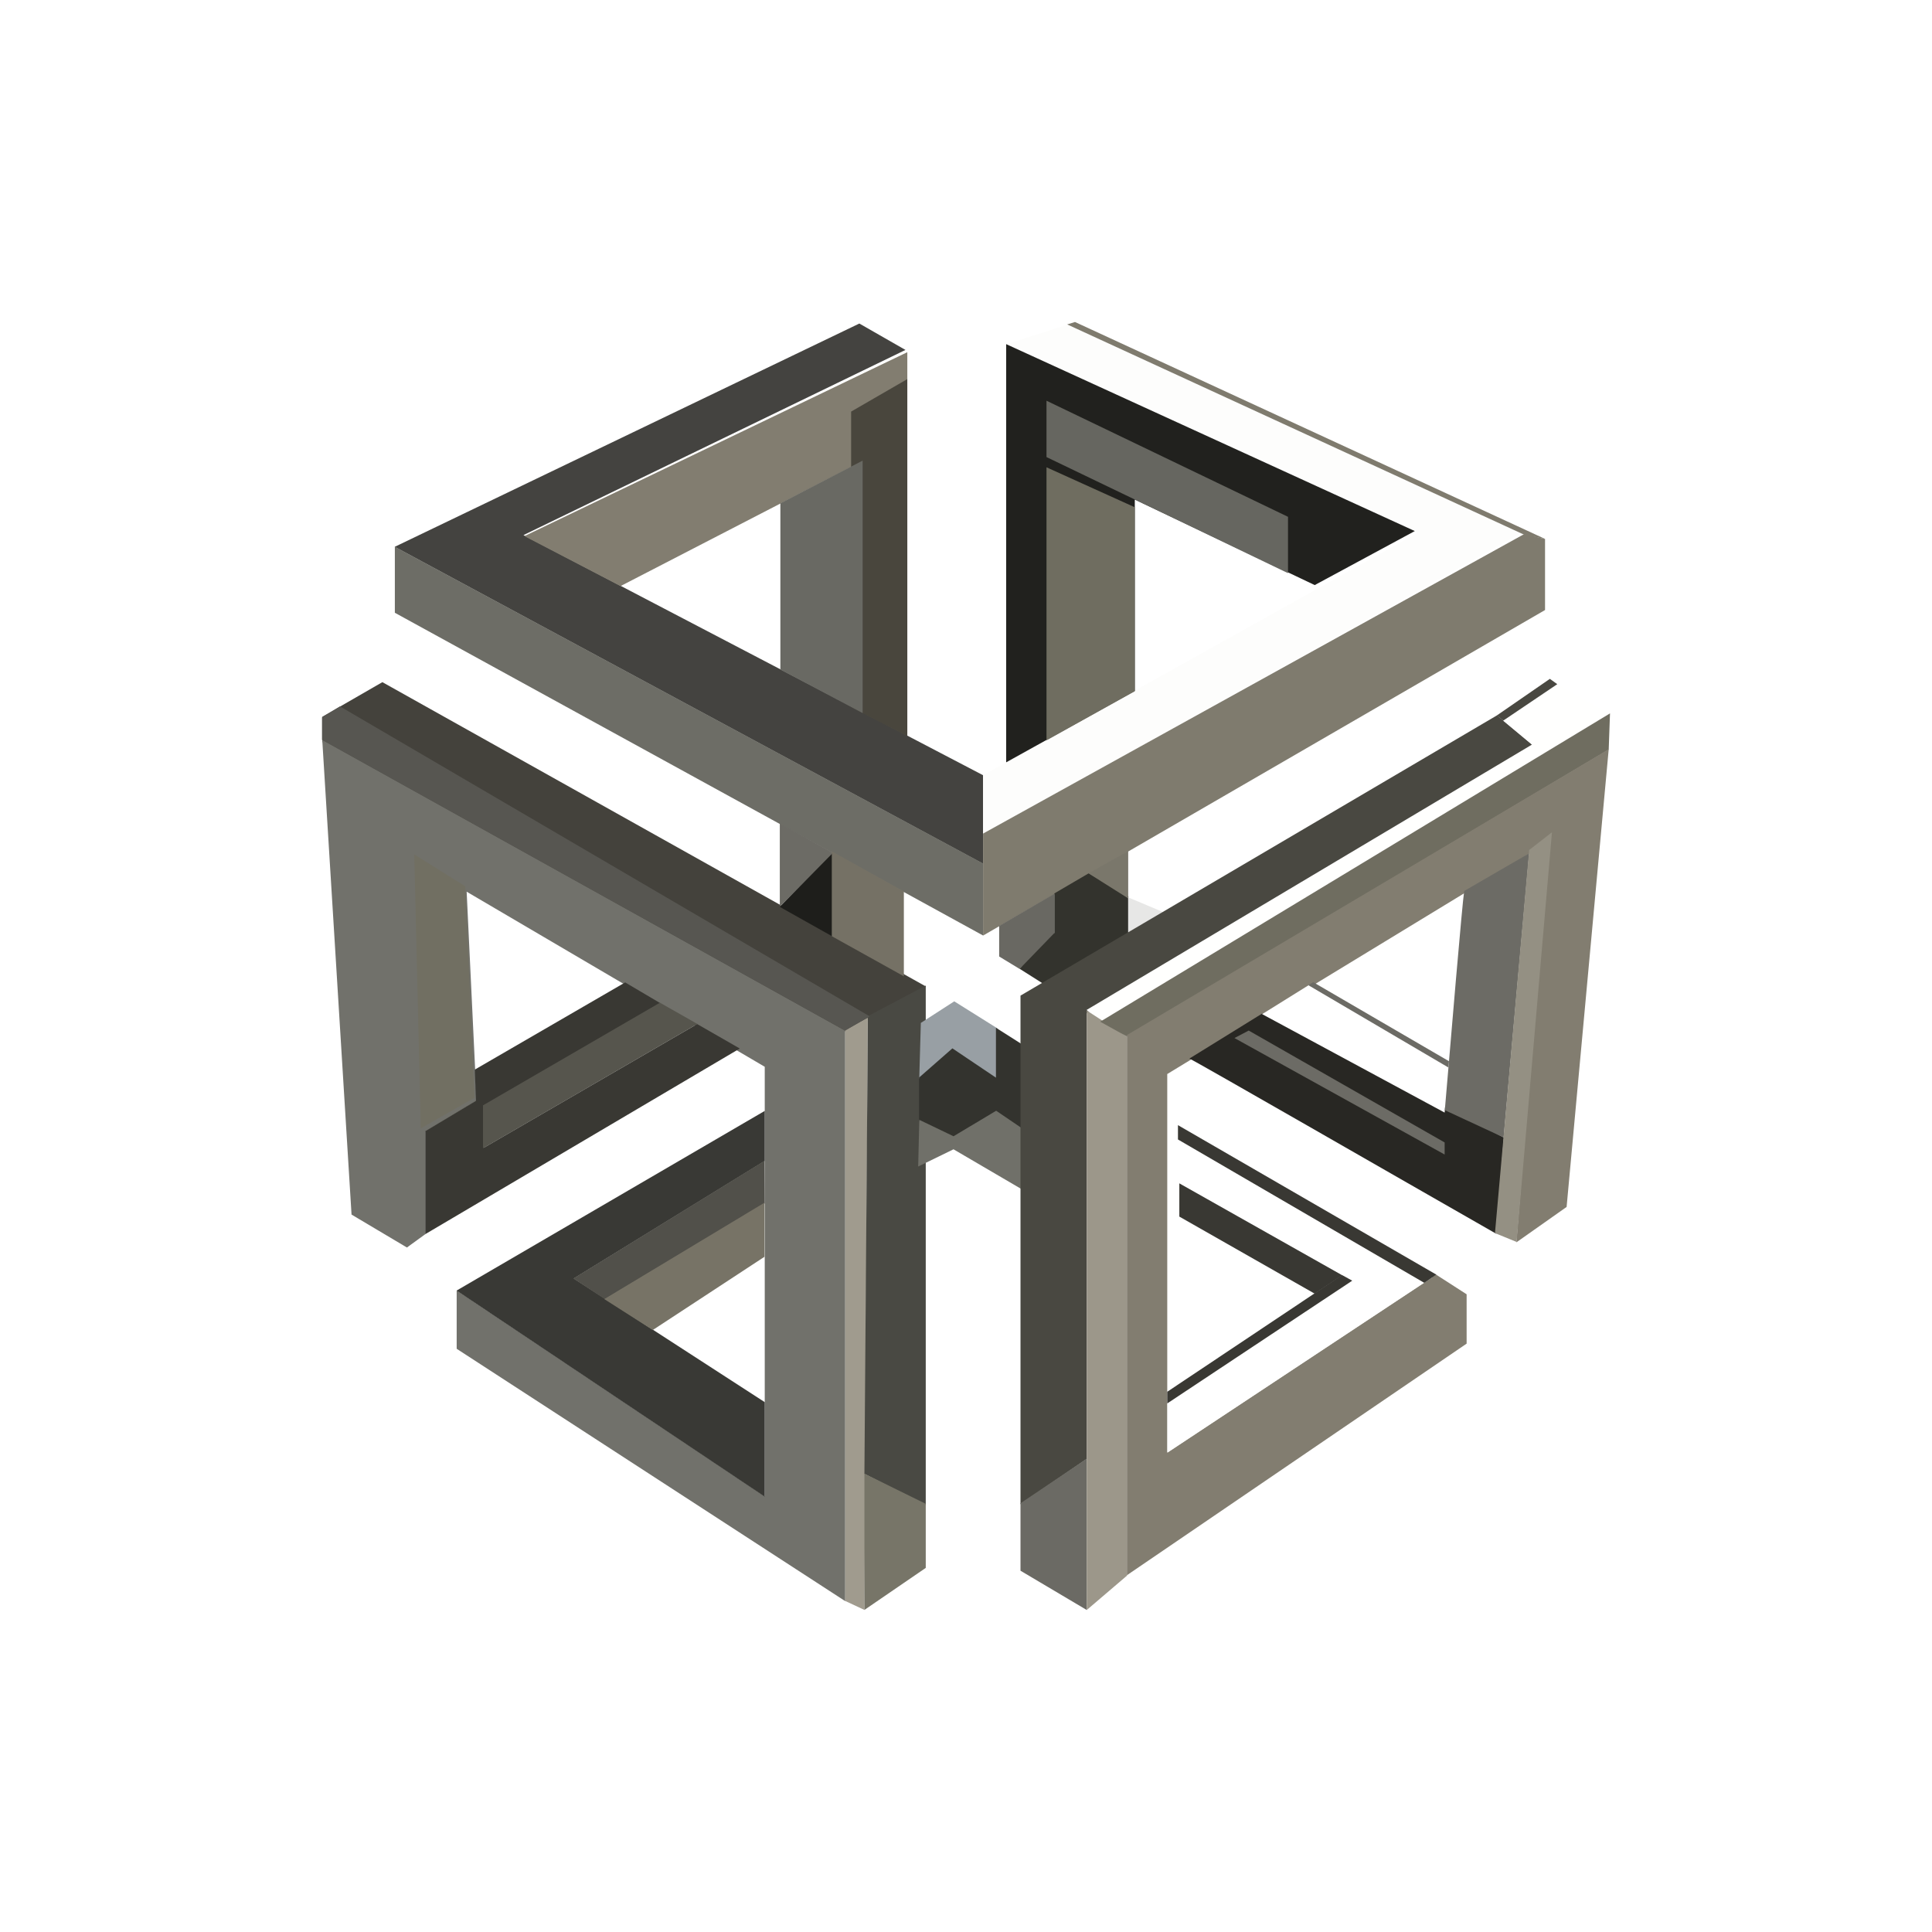 <svg xmlns="http://www.w3.org/2000/svg" width="24" height="24" fill="none" viewBox="0 0 24 24">
    <rect x="0" y="0" width="24" height="24" fill="#808080" stroke="none"/>
    <g clip-path="url(#COVAL__a)">
        <path fill="#fff" d="M24 0H0v24h24z"/>
        <path fill="#444340" d="m4.903 6.793 5.772-2.774.573.328-4.745 2.3 5.709 2.983v1.1z"/>
        <path fill="#FDFDFC" d="m18.902 6.618-5.63-2.589-.77.247 5.11 2.342-5.4 3.013v.74z"/>
        <path fill="#6D6D66" d="M4.905 7.612v-.82l7.307 3.934v.895z"/>
        <path fill="#7F7B6E" d="M12.212 10.355v1.267l6.981-4.044v-.883l-.26-.06z"/>
        <path fill="#7F7B6E" d="m13.257 4.03 5.687 2.617.248.047L13.354 4z"/>
        <path fill="#827D70" d="M11.271 4.375 6.514 6.66l1.194.621 2.883-1.489v-.678l.68-.398z"/>
        <path fill="#49463D" d="m11.271 4.709-.698.404v3.672l.698.36z"/>
        <path fill="#696963" d="m10.716 5.722-1.022.53v2.066l1.022.54z"/>
        <path fill="#21211E" d="M12.499 9.47V4.275l5.076 2.322-1.243.671-2.235-1.062v2.377z"/>
        <path fill="#666660" d="M13 5.678v-.7l3 1.442v.7z"/>
        <path fill="#6F6D60" d="M13 9.197V5.805l1.096.496v2.286z"/>
        <path fill="#44423C" d="M11.503 12.255 4.75 8.474l-.746.43v.313l6.373 3.661z"/>
        <path fill="#71716B" d="M4.367 15.088 4.003 9.19l6.497 3.613v7.087l-4.827-3.135v-.725L9.5 18.587v-5.335l-3.703-2.175.124 2.597-.636.383v1.273l-.23.167z"/>
        <path fill="#716F62" d="m5.227 14.017-.081-3.403.634.396.114 2.627z"/>
        <path fill="#A09B8E" d="M10.5 19.888v-7.091l.28-.156-.042 7.358z"/>
        <path fill="#494943" d="m10.738 18.309.043-5.686.719-.38V18.7z"/>
        <path fill="#777568" d="M10.738 19.999v-1.693l.762.375v.796z"/>
        <path fill="#393935" d="m9.5 13.8-3.828 2.232 3.828 2.56v-1.174l-2.372-1.536 2.372-1.46z"/>
        <path fill="#51504A" d="m9.498 14.419-2.375 1.463.393.258L9.5 14.95z"/>
        <path fill="#777366" d="m8.109 16.522-.602-.384 1.99-1.198v.672z"/>
        <path fill="#393833" d="m7.766 12.204-1.868 1.083.015.387-.63.378v1.279l3.907-2.306-.53-.304-2.647 1.535v-.517l2.19-1.277z"/>
        <path fill="#56554D" d="M6 14.265v-.534l2.198-1.275.465.264z"/>
        <path fill="#6C6B65" d="M9.687 11.262v-1.035l.67.372z"/>
        <path fill="#1E1E1B" d="M10.341 11.633V10.6l-.655.665z"/>
        <path fill="#757165" d="M10.333 11.63v-1.054l.895.497v1.055z"/>
        <path fill="#989FA4" d="m11.854 12.439-.415.268-.02.698.413-.364.56.38v-.645z"/>
        <path fill="#33332E" d="M11.417 13.926v-.54l.414-.363.541.364v-.62l.403.256v1.064l-.403-.27-.54.351z"/>
        <path fill="#707069" d="m11.406 14.491.014-.58.425.204.53-.317.413.281v.75l-.943-.552z"/>
        <path fill="#696862" d="M12.412 11.882v-.38l.687-.4v.549l-.432.386z"/>
        <path fill="#33332D" d="M13.098 11.59v-.492l.429-.251.49.288v.455l-1.05.635-.3-.19z"/>
        <path fill="#7A776B" d="M14.015 11.16v-.589l-.493.278z"/>
        <path fill="#E7E7E6" d="M14.014 11.584v-.437l.437.184z"/>
        <path fill="#494841" d="m18.597 8.886-5.92 3.482v6.318l.823-.563v-5.534l5.555-3.322z"/>
        <path fill="#FFFFFE" d="m13.688 12.71-.19-.164L19.03 9.25l-.358-.298.668-.454.657.37z"/>
        <path fill="#494841" d="m19.253 8.433-.658.454.08.064.67-.452z"/>
        <path fill="#6B6A64" d="M12.677 19.512v-.838l.823-.554V20z"/>
        <path fill="#9C978A" d="M13.5 20v-7.447l.5.324v6.696z"/>
        <path fill="#575651" d="M4 8.911v.28l6.498 3.612.305-.178-6.58-3.85z"/>
        <path fill="#6F6D60" d="m13.999 12.876-.332-.184L20 8.862l-.016.45z"/>
        <path fill="#827D70" d="m18.219 16.691-4.22 2.877v-6.71l5.985-3.551-.523 5.686-.624.44.396-4.972-4.733 2.881v4.702l3.34-2.21.379.244z"/>
        <path fill="#fff" d="M16.675 15.869 14.503 17.4v.645l3.29-2.177-3.114-1.775v.592z"/>
        <path fill="#393833" d="M14.65 15.113V14.7l2.024 1.142-.343.228zm-.017-.958v-.178l3.21 1.857-.15.102z"/>
        <path fill="#393833" d="m14.5 17.289 2.171-1.45.127.07-2.298 1.525z"/>
        <path fill="#282723" d="M18.588 15.327c-1.237-.706-3.734-2.144-3.813-2.177l.902-.558 3.004 1.538z"/>
        <path fill="#fff" d="m17.99 13.26-1.728-1.025-.583.363 2.267 1.223z"/>
        <path fill="#6C6B65" d="M17.948 13.791c.072-.853.218-2.591.241-2.723l.807-.468-.317 3.53z"/>
        <path fill="#949083" d="m19.279 10.339-.283.22-.425 4.759.269.11z"/>
        <path fill="#6C6B65" d="m17.946 14.192-2.434-1.39-.177.093 2.611 1.447zM18 13.183l-1.687-.982-.061.037 1.741 1.023z"/>
    </g>
    <defs>
        <clipPath id="COVAL__a">
            <path fill="#fff" d="M0 0h24v24H0z"/>
        </clipPath>
    </defs>
</svg>
